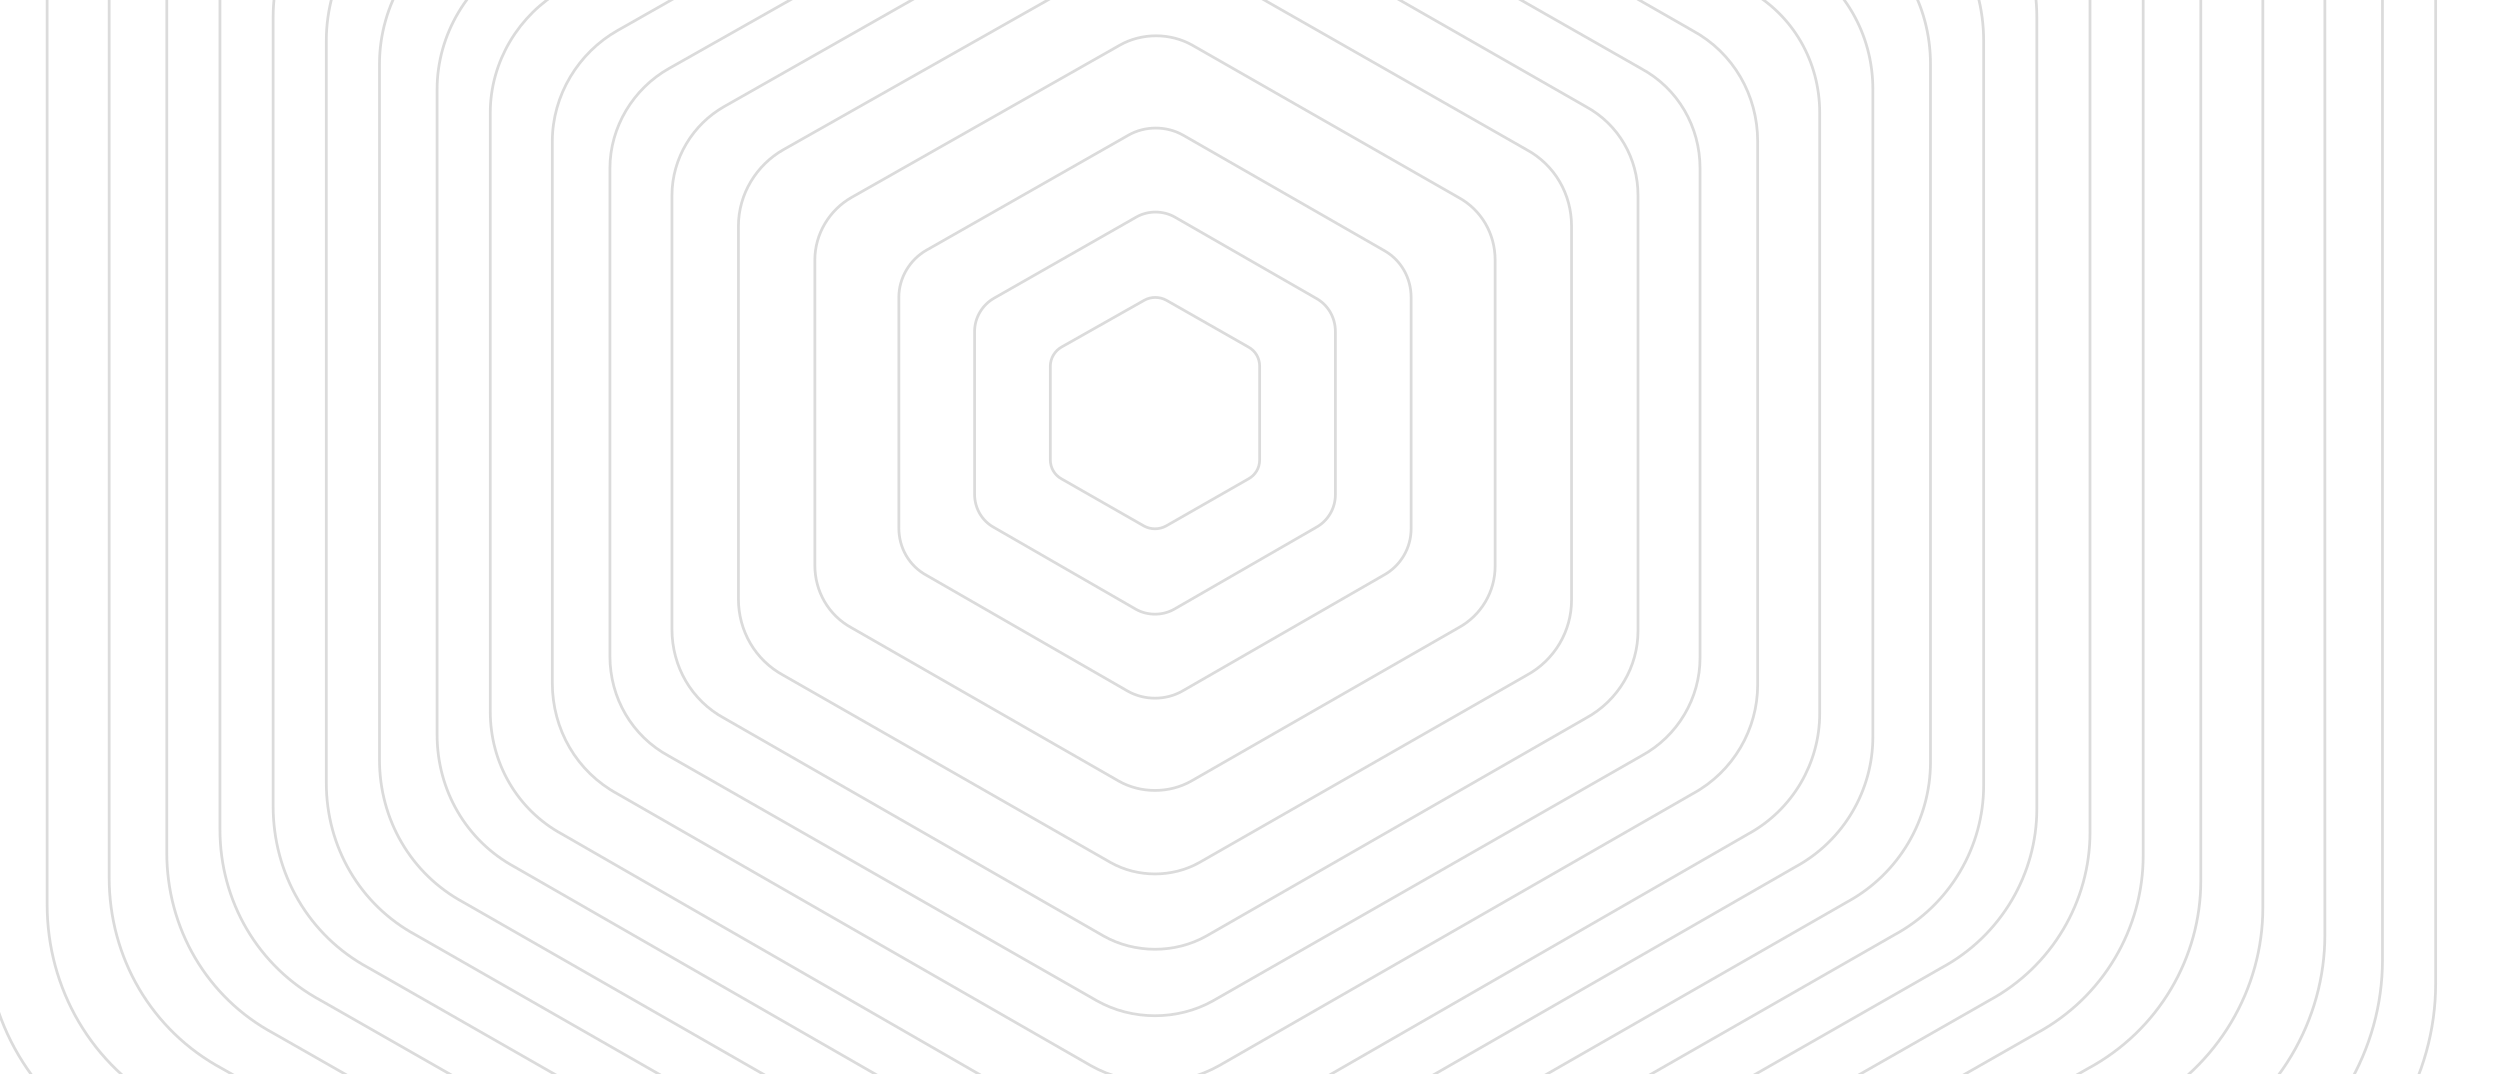 <svg width="1862" height="800" viewBox="300 100 1400 780" fill="none" xmlns="http://www.w3.org/2000/svg">
<g opacity="0.2">
<path d="M1861 814.194V-14.204C1861 -84.646 1823.62 -149.447 1760.37 -183.274L1033.06 -594.645C972.676 -628.452 895.073 -628.452 834.693 -594.645L101.627 -183.274C41.247 -149.468 1 -84.646 1 -14.204V811.376C1 881.818 38.378 946.619 101.627 980.447L831.818 1394.65C892.198 1428.45 969.802 1428.45 1030.18 1394.65L1760.37 980.447C1823.64 946.641 1861 881.823 1861 814.194Z" stroke="#4A4A4A" stroke-width="2"/>
<path d="M1822.38 797.208V2.782C1822.38 -64.771 1786.56 -126.915 1725.94 -159.355L1028.82 -553.856C970.946 -586.275 896.565 -586.275 838.692 -553.856L136.065 -159.355C78.192 -126.935 39.616 -64.771 39.616 2.782V794.506C39.616 862.059 75.442 924.203 136.065 956.643L835.936 1353.86C893.81 1386.28 968.191 1386.28 1026.06 1353.86L1725.94 956.643C1786.57 924.223 1822.38 862.064 1822.38 797.208Z" stroke="#4A4A4A" stroke-width="2"/>
<path d="M1780.55 778.915V21.075C1780.55 -43.367 1746.41 -102.649 1688.63 -133.595L1024.23 -509.928C969.071 -540.855 898.181 -540.855 843.024 -509.928L173.372 -133.595C118.215 -102.668 81.45 -43.367 81.45 21.075V776.338C81.45 840.78 115.595 900.062 173.372 931.008L840.398 1309.93C895.555 1340.85 966.445 1340.85 1021.6 1309.93L1688.63 931.008C1746.42 900.081 1780.55 840.784 1780.55 778.915Z" stroke="#4A4A4A" stroke-width="2"/>
<path d="M1735.5 759.316V40.675C1735.5 -20.434 1703.16 -76.65 1648.45 -105.995L1019.28 -462.863C967.052 -492.19 899.921 -492.19 847.689 -462.863L213.549 -105.995C161.317 -76.668 126.502 -20.434 126.502 40.675V756.872C126.502 817.981 158.836 874.197 213.549 903.542L845.202 1262.86C897.435 1292.19 964.565 1292.19 1016.8 1262.86L1648.45 903.542C1703.18 874.215 1735.5 817.985 1735.5 759.316Z" stroke="#4A4A4A" stroke-width="2"/>
<path d="M1690.45 739.717V60.275C1690.45 2.499 1659.92 -50.651 1608.27 -78.395L1014.34 -415.797C965.033 -443.525 901.662 -443.525 852.355 -415.797L253.727 -78.395C204.42 -50.668 171.554 2.499 171.554 60.275V737.406C171.554 795.182 202.077 848.332 253.727 876.076L850.007 1215.8C899.314 1243.53 962.686 1243.53 1011.99 1215.8L1608.27 876.076C1659.94 848.349 1690.45 795.186 1690.45 739.717Z" stroke="#4A4A4A" stroke-width="2"/>
<path d="M1648.61 721.425V78.567C1648.61 23.903 1619.77 -26.385 1570.97 -52.636L1009.75 -371.87C963.159 -398.104 903.278 -398.104 856.687 -371.87L291.034 -52.636C244.443 -26.401 213.388 23.903 213.388 78.567V719.238C213.388 773.903 242.23 824.191 291.034 850.441L854.469 1171.87C901.06 1198.1 960.94 1198.1 1007.53 1171.87L1570.97 850.441C1619.78 824.207 1648.61 773.907 1648.61 721.425Z" stroke="#4A4A4A" stroke-width="2"/>
<path d="M1610 704.439V95.553C1610 43.778 1582.71 -3.853 1536.53 -28.716L1005.51 -331.08C961.428 -355.928 904.77 -355.928 860.686 -331.08L325.472 -28.716C281.388 -3.868 252.003 43.778 252.003 95.553V702.368C252.003 754.144 279.293 801.774 325.472 826.637L858.587 1131.08C902.671 1155.93 959.329 1155.93 1003.41 1131.08L1536.53 826.637C1582.72 801.789 1610 754.147 1610 704.439Z" stroke="#4A4A4A" stroke-width="2"/>
<path d="M1571.38 687.453V112.54C1571.38 63.653 1545.64 18.68 1502.09 -4.796L1001.27 -290.29C959.698 -313.752 906.261 -313.752 864.685 -290.29L359.909 -4.796C318.333 18.666 290.619 63.653 290.619 112.54V685.498C290.619 734.385 316.357 779.358 359.909 802.834L862.705 1090.29C904.282 1113.75 957.718 1113.75 999.295 1090.29L1502.09 802.834C1545.65 779.372 1571.38 734.389 1571.38 687.453Z" stroke="#4A4A4A" stroke-width="2"/>
<path d="M1532.76 670.467V129.526C1532.76 83.528 1508.58 41.213 1467.65 19.124L997.037 -249.5C957.967 -271.575 907.753 -271.575 868.684 -249.5L394.347 19.124C355.277 41.199 329.235 83.528 329.235 129.526V668.627C329.235 714.626 353.421 756.941 394.347 779.03L866.823 1049.5C905.893 1071.58 956.107 1071.58 995.177 1049.5L1467.65 779.03C1508.59 756.955 1532.76 714.629 1532.76 670.467Z" stroke="#4A4A4A" stroke-width="2"/>
<path d="M1494.15 653.481V146.513C1494.15 103.403 1471.52 63.745 1433.22 43.044L992.799 -208.71C956.237 -229.399 909.245 -229.399 872.683 -208.71L428.785 43.044C392.222 63.732 367.851 103.403 367.851 146.513V651.757C367.851 694.866 390.485 734.524 428.785 755.226L870.942 1008.71C907.504 1029.4 954.496 1029.4 991.058 1008.71L1433.22 755.226C1471.53 734.537 1494.15 694.87 1494.15 653.481Z" stroke="#4A4A4A" stroke-width="2"/>
<path d="M1452.31 635.189V164.806C1452.31 124.807 1431.36 88.011 1395.91 68.803L988.208 -164.783C954.362 -183.979 910.861 -183.979 877.015 -164.783L466.092 68.803C432.246 87.999 409.685 124.807 409.685 164.806V633.589C409.685 673.588 430.638 710.383 466.092 729.591L875.403 964.783C909.25 983.979 952.75 983.979 986.597 964.783L1395.91 729.591C1431.37 710.395 1452.31 673.59 1452.31 635.189Z" stroke="#4A4A4A" stroke-width="2"/>
<path d="M1413.7 618.203V181.792C1413.7 144.682 1394.3 110.544 1361.47 92.723L983.971 -123.993C952.631 -141.802 912.353 -141.802 881.014 -123.993L500.53 92.723C469.19 110.533 448.301 144.682 448.301 181.792V616.719C448.301 653.828 467.701 687.967 500.53 705.787L879.521 923.993C910.861 941.803 951.139 941.803 982.479 923.993L1361.47 705.787C1394.31 687.978 1413.7 653.831 1413.7 618.203Z" stroke="#4A4A4A" stroke-width="2"/>
<path d="M1368.65 597.297V202.698C1368.65 169.143 1351.06 138.276 1321.29 122.162L979.027 -73.79C950.613 -89.894 914.093 -89.894 885.679 -73.79L540.707 122.162C512.293 138.266 493.353 169.143 493.353 202.698V595.955C493.353 629.509 510.943 660.377 540.707 676.49L884.326 873.79C912.741 889.893 949.26 889.893 977.674 873.79L1321.29 676.49C1351.07 660.387 1368.65 629.512 1368.65 597.297Z" stroke="#4A4A4A" stroke-width="2"/>
<path d="M1326.81 577.698V222.297C1326.81 192.076 1310.9 164.275 1283.99 149.762L974.436 -26.725C948.738 -41.228 915.709 -41.228 890.011 -26.725L578.014 149.762C552.316 164.266 535.187 192.076 535.187 222.297V576.489C535.187 606.71 551.095 634.512 578.014 649.024L888.788 826.725C914.486 841.228 947.514 841.228 973.212 826.725L1283.99 649.024C1310.91 634.521 1326.81 606.713 1326.81 577.698Z" stroke="#4A4A4A" stroke-width="2"/>
<path d="M1281.76 558.099V241.897C1281.76 215.009 1267.66 190.274 1243.81 177.362L969.492 20.34C946.719 7.437 917.45 7.437 894.676 20.34L618.192 177.362C595.418 190.266 580.239 215.009 580.239 241.897V557.024C580.239 583.912 594.336 608.647 618.192 621.559L893.592 779.66C916.365 792.564 945.634 792.564 968.408 779.66L1243.81 621.559C1267.67 608.655 1281.76 583.914 1281.76 558.099Z" stroke="#4A4A4A" stroke-width="2"/>
<path d="M1233.49 535.887V264.11C1233.49 241 1221.33 219.74 1200.76 208.642L964.195 73.681C944.556 62.59 919.314 62.59 899.675 73.681L661.239 208.642C641.599 219.733 628.509 241 628.509 264.11V534.963C628.509 558.073 640.666 579.333 661.239 590.431L898.74 726.319C918.379 737.41 943.621 737.41 963.26 726.319L1200.76 590.431C1221.34 579.34 1233.49 558.074 1233.49 535.887Z" stroke="#4A4A4A" stroke-width="2"/>
<path d="M1178 511.264V288.734C1178 269.811 1168.07 252.403 1151.27 243.316L958.105 132.811C942.069 123.73 921.458 123.73 905.422 132.811L710.726 243.316C694.689 252.398 684 269.811 684 288.734V510.507C684 529.43 693.927 546.837 710.726 555.924L904.658 667.189C920.695 676.27 941.305 676.27 957.342 667.189L1151.27 555.924C1168.08 546.843 1178 529.431 1178 511.264Z" stroke="#4A4A4A" stroke-width="2"/>
<path d="M1117 484.057V315.941C1117 301.645 1109.52 288.495 1096.87 281.63L951.411 198.145C939.335 191.285 923.815 191.285 911.739 198.145L765.125 281.63C753.049 288.49 745 301.645 745 315.941V483.485C745 497.781 752.476 510.932 765.125 517.797L911.164 601.855C923.24 608.715 938.76 608.715 950.836 601.855L1096.87 517.797C1109.53 510.936 1117 497.782 1117 484.057Z" stroke="#4A4A4A" stroke-width="2"/>
<path d="M1062 459.287V340.712C1062 330.629 1056.73 321.354 1047.83 316.512L945.376 257.629C936.871 252.79 925.939 252.79 917.434 257.629L814.174 316.512C805.669 321.351 800 330.629 800 340.712V458.883C800 468.966 805.265 478.242 814.174 483.084L917.029 542.371C925.534 547.21 936.466 547.21 944.971 542.371L1047.83 483.084C1056.74 478.245 1062 468.967 1062 459.287Z" stroke="#4A4A4A" stroke-width="2"/>
<path d="M1007 434.11V365.889C1007 360.088 1003.95 354.751 998.777 351.966L939.34 318.088C934.406 315.304 928.064 315.304 923.13 318.088L863.223 351.966C858.289 354.75 855 360.088 855 365.889V433.878C855 439.679 858.055 445.016 863.223 447.801L922.895 481.912C927.829 484.696 934.171 484.696 939.105 481.912L998.777 447.801C1003.95 445.017 1007 439.68 1007 434.11Z" stroke="#4A4A4A" stroke-width="2"/>
</g>
</svg>
